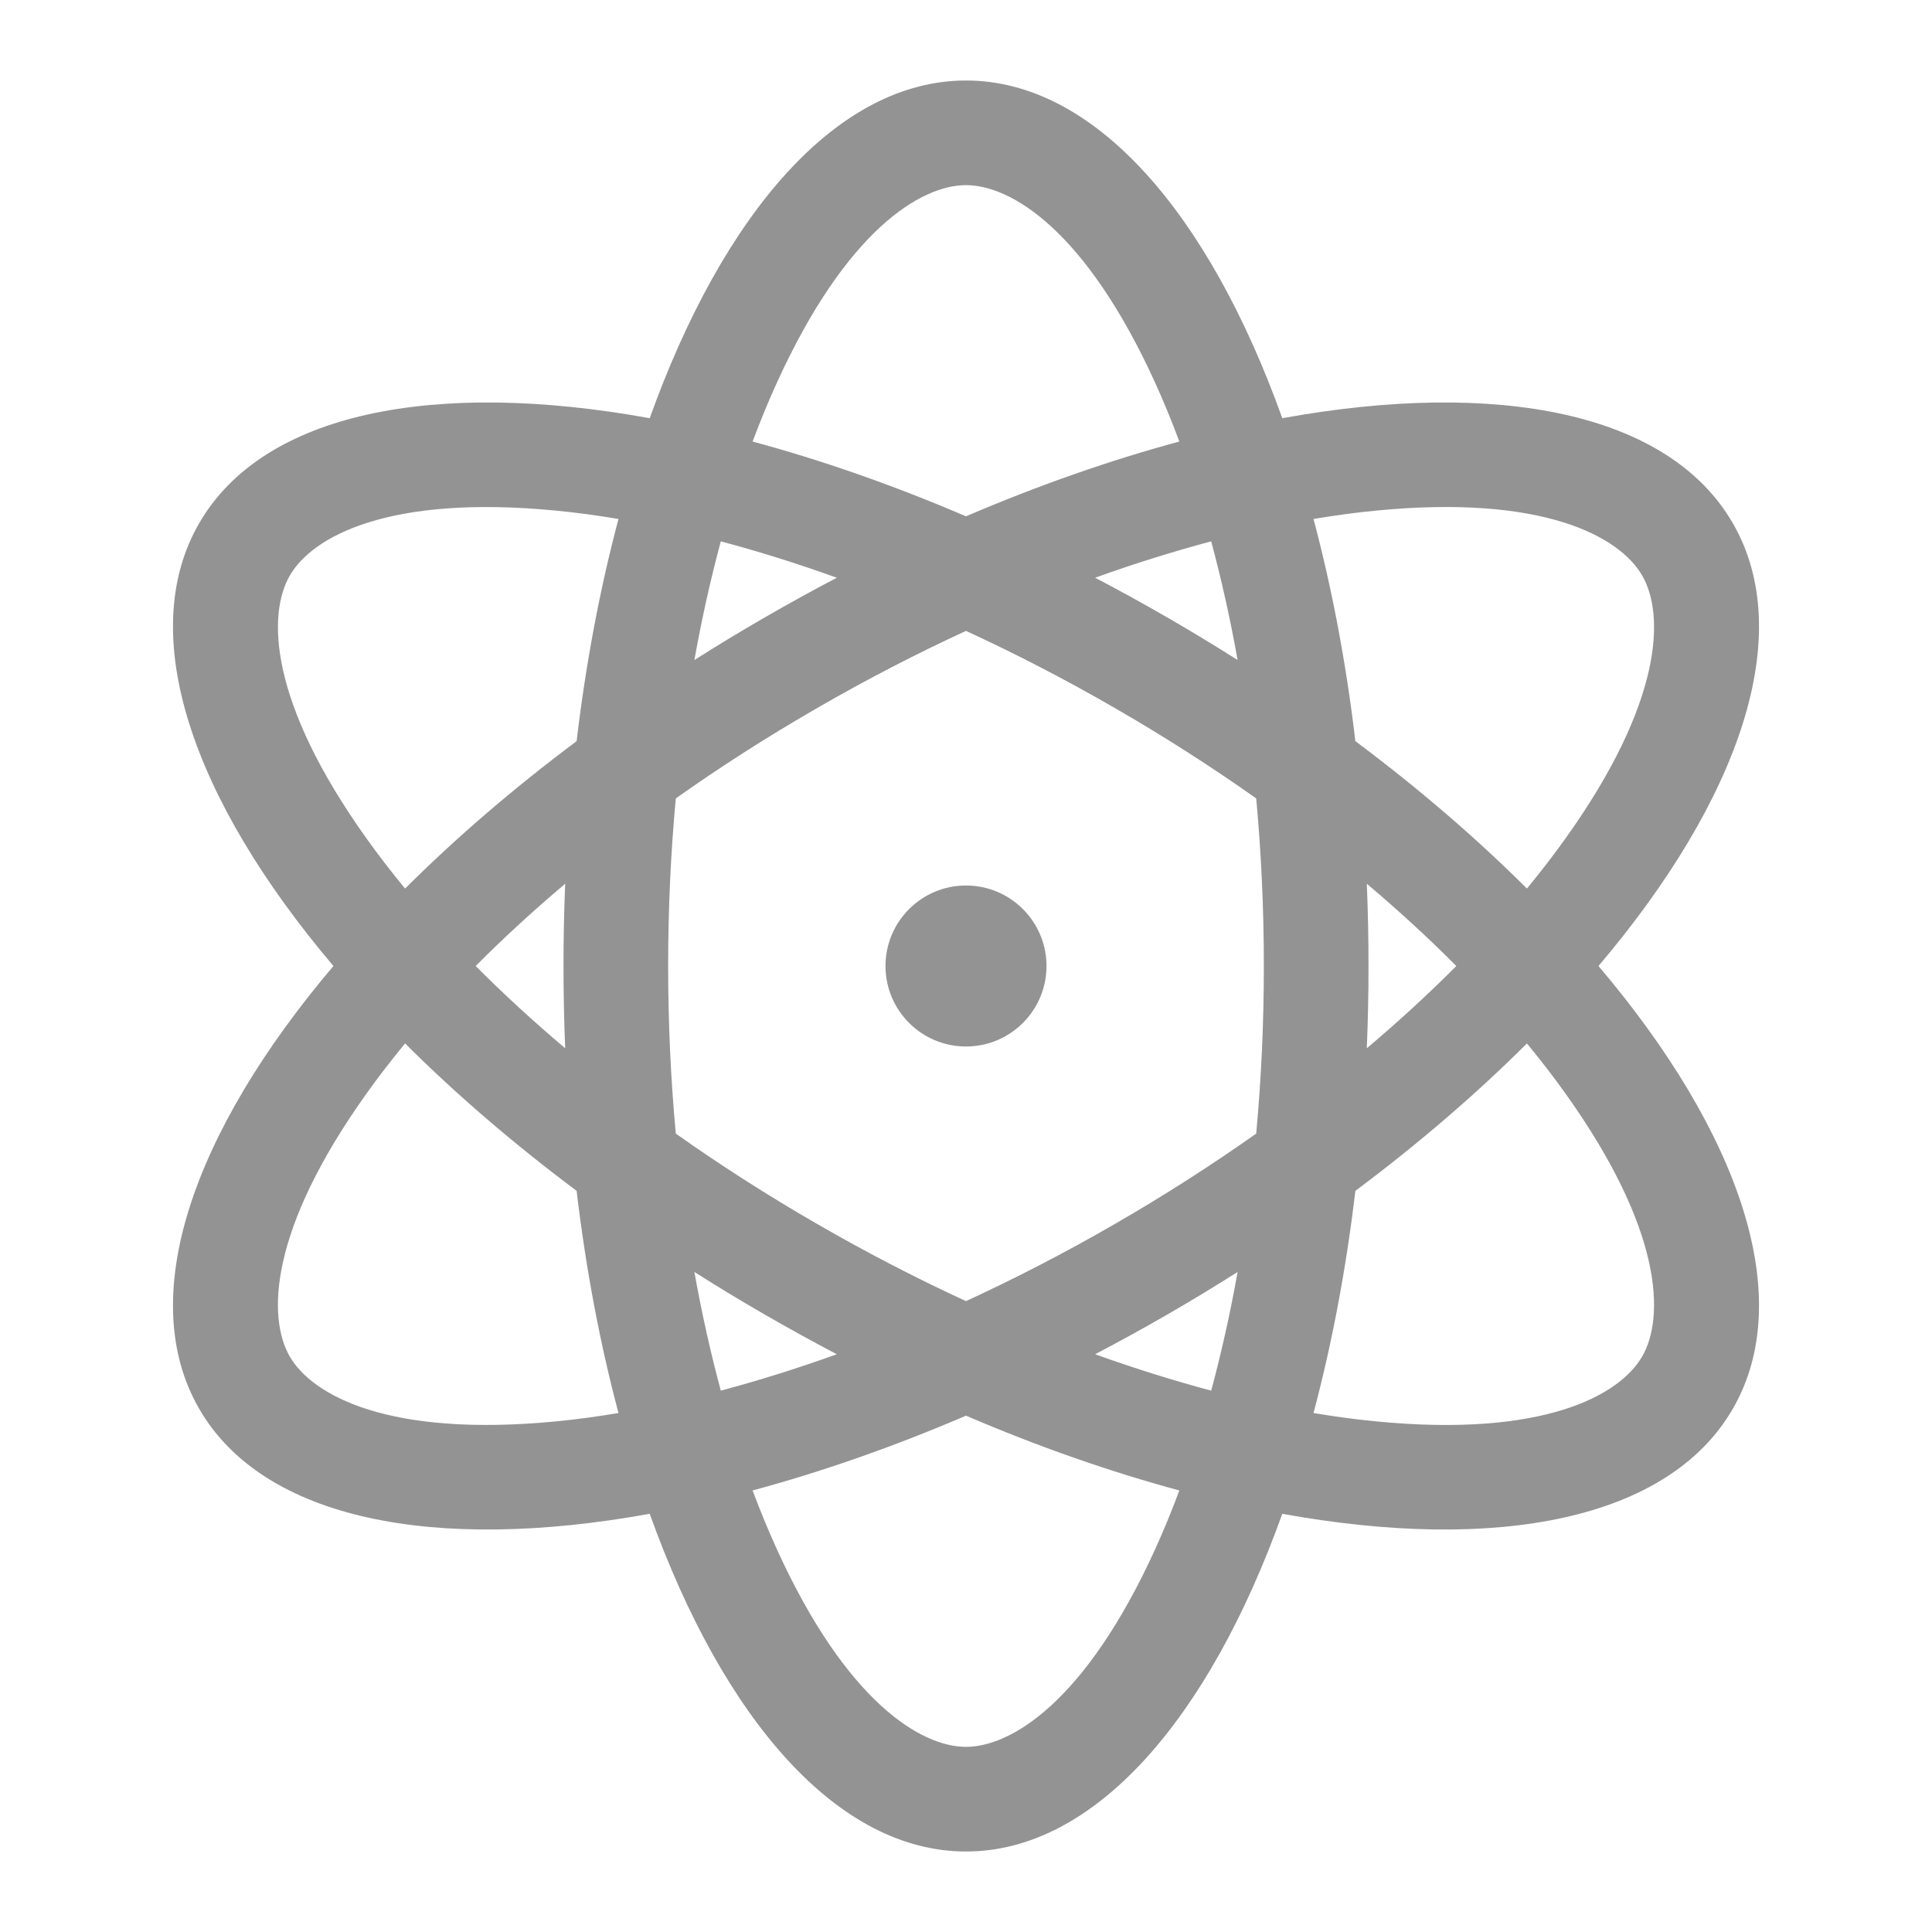 <svg width="24" height="24" viewBox="0 0 24 24" fill="none" xmlns="http://www.w3.org/2000/svg">
<path d="M12 13C12.552 13 13 12.552 13 12C13 11.448 12.552 11 12 11C11.448 11 11 11.448 11 12C11 12.552 11.448 13 12 13Z" fill="#939393"/>
<path fill-rule="evenodd" clip-rule="evenodd" d="M12 23C10.406 23 8.987 21.36 8.071 18.805C5.401 19.289 3.27 18.88 2.474 17.5C1.677 16.12 2.388 14.07 4.142 12C2.388 9.93 1.677 7.88 2.474 6.5C3.271 5.12 5.401 4.711 8.071 5.195C8.987 2.64 10.406 1 12 1C13.594 1 15.013 2.64 15.929 5.195C18.599 4.711 20.729 5.12 21.526 6.5C22.323 7.88 21.612 9.93 19.857 12C21.612 14.07 22.323 16.12 21.526 17.5C20.729 18.88 18.599 19.289 15.929 18.805C15.013 21.36 13.594 23 12 23ZM14.65 18.515C14.556 18.769 14.456 19.011 14.352 19.24C13.487 21.143 12.557 21.7 12 21.7C11.443 21.7 10.513 21.143 9.648 19.24C9.544 19.011 9.444 18.769 9.349 18.515C10.202 18.285 11.093 17.975 12 17.586C12.907 17.975 13.798 18.285 14.65 18.515ZM10.395 16.823C9.902 17 9.42 17.151 8.954 17.275C8.829 16.81 8.718 16.317 8.626 15.801C8.91 15.981 9.202 16.158 9.5 16.33C9.798 16.502 10.097 16.666 10.395 16.823ZM15.046 17.275C14.579 17.151 14.098 17 13.604 16.823C13.903 16.666 14.202 16.502 14.5 16.33C14.798 16.158 15.09 15.981 15.374 15.801C15.282 16.317 15.171 16.81 15.046 17.275ZM13.85 15.204C14.471 14.846 15.057 14.469 15.605 14.082C15.667 13.413 15.7 12.717 15.7 12C15.7 11.283 15.667 10.587 15.605 9.918C15.057 9.531 14.471 9.154 13.85 8.796C13.229 8.437 12.61 8.118 12 7.837C11.39 8.118 10.771 8.437 10.15 8.796C9.529 9.154 8.943 9.53 8.395 9.918C8.333 10.587 8.3 11.283 8.3 12C8.3 12.717 8.333 13.413 8.395 14.082C8.943 14.47 9.529 14.846 10.15 15.204C10.771 15.563 11.39 15.882 12 16.163C12.61 15.882 13.229 15.563 13.85 15.204ZM16.317 17.553C16.544 16.7 16.721 15.773 16.837 14.793C17.628 14.202 18.342 13.586 18.968 12.962C19.14 13.171 19.3 13.378 19.446 13.583C20.662 15.284 20.679 16.367 20.4 16.85C20.122 17.333 19.175 17.86 17.094 17.657C16.843 17.633 16.584 17.598 16.317 17.553ZM16.979 13.022C17.379 12.684 17.751 12.342 18.091 12C17.751 11.658 17.379 11.316 16.979 10.978C16.993 11.315 17 11.655 17 12C17 12.345 16.993 12.685 16.979 13.022ZM19.446 10.417C19.3 10.622 19.14 10.829 18.968 11.038C18.342 10.414 17.628 9.798 16.837 9.207C16.721 8.227 16.544 7.3 16.317 6.447C16.584 6.402 16.843 6.367 17.094 6.343C19.175 6.14 20.122 6.667 20.4 7.15C20.679 7.633 20.662 8.716 19.446 10.417ZM14.352 4.76C14.456 4.989 14.556 5.231 14.65 5.485C13.798 5.715 12.907 6.025 12 6.414C11.093 6.025 10.202 5.715 9.349 5.485C9.444 5.231 9.544 4.989 9.648 4.76C10.513 2.856 11.443 2.3 12 2.3C12.557 2.3 13.487 2.856 14.352 4.76ZM15.046 6.725C14.579 6.849 14.098 6.999 13.604 7.177C13.903 7.333 14.202 7.498 14.5 7.67C14.798 7.842 15.09 8.019 15.374 8.199C15.282 7.683 15.171 7.19 15.046 6.725ZM8.954 6.725C9.42 6.849 9.902 6.999 10.395 7.177C10.097 7.333 9.798 7.498 9.5 7.67C9.202 7.842 8.91 8.019 8.626 8.199C8.718 7.683 8.829 7.19 8.954 6.725ZM7.683 6.447C7.456 7.3 7.279 8.227 7.163 9.207C6.372 9.798 5.658 10.414 5.032 11.038C4.86 10.829 4.7 10.622 4.554 10.417C3.338 8.716 3.321 7.633 3.6 7.15C3.878 6.667 4.825 6.141 6.906 6.343C7.156 6.367 7.416 6.402 7.683 6.447ZM7.163 14.793C6.372 14.202 5.658 13.586 5.032 12.962C4.86 13.171 4.7 13.378 4.554 13.583C3.338 15.284 3.321 16.367 3.599 16.85C3.878 17.333 4.825 17.859 6.906 17.657C7.156 17.633 7.416 17.598 7.683 17.553C7.456 16.7 7.279 15.773 7.163 14.793ZM7.021 10.978C6.621 11.316 6.249 11.658 5.909 12C6.249 12.342 6.621 12.684 7.021 13.022C7.007 12.685 7 12.345 7 12C7 11.655 7.007 11.315 7.021 10.978Z" fill="#939393"/>
</svg>
